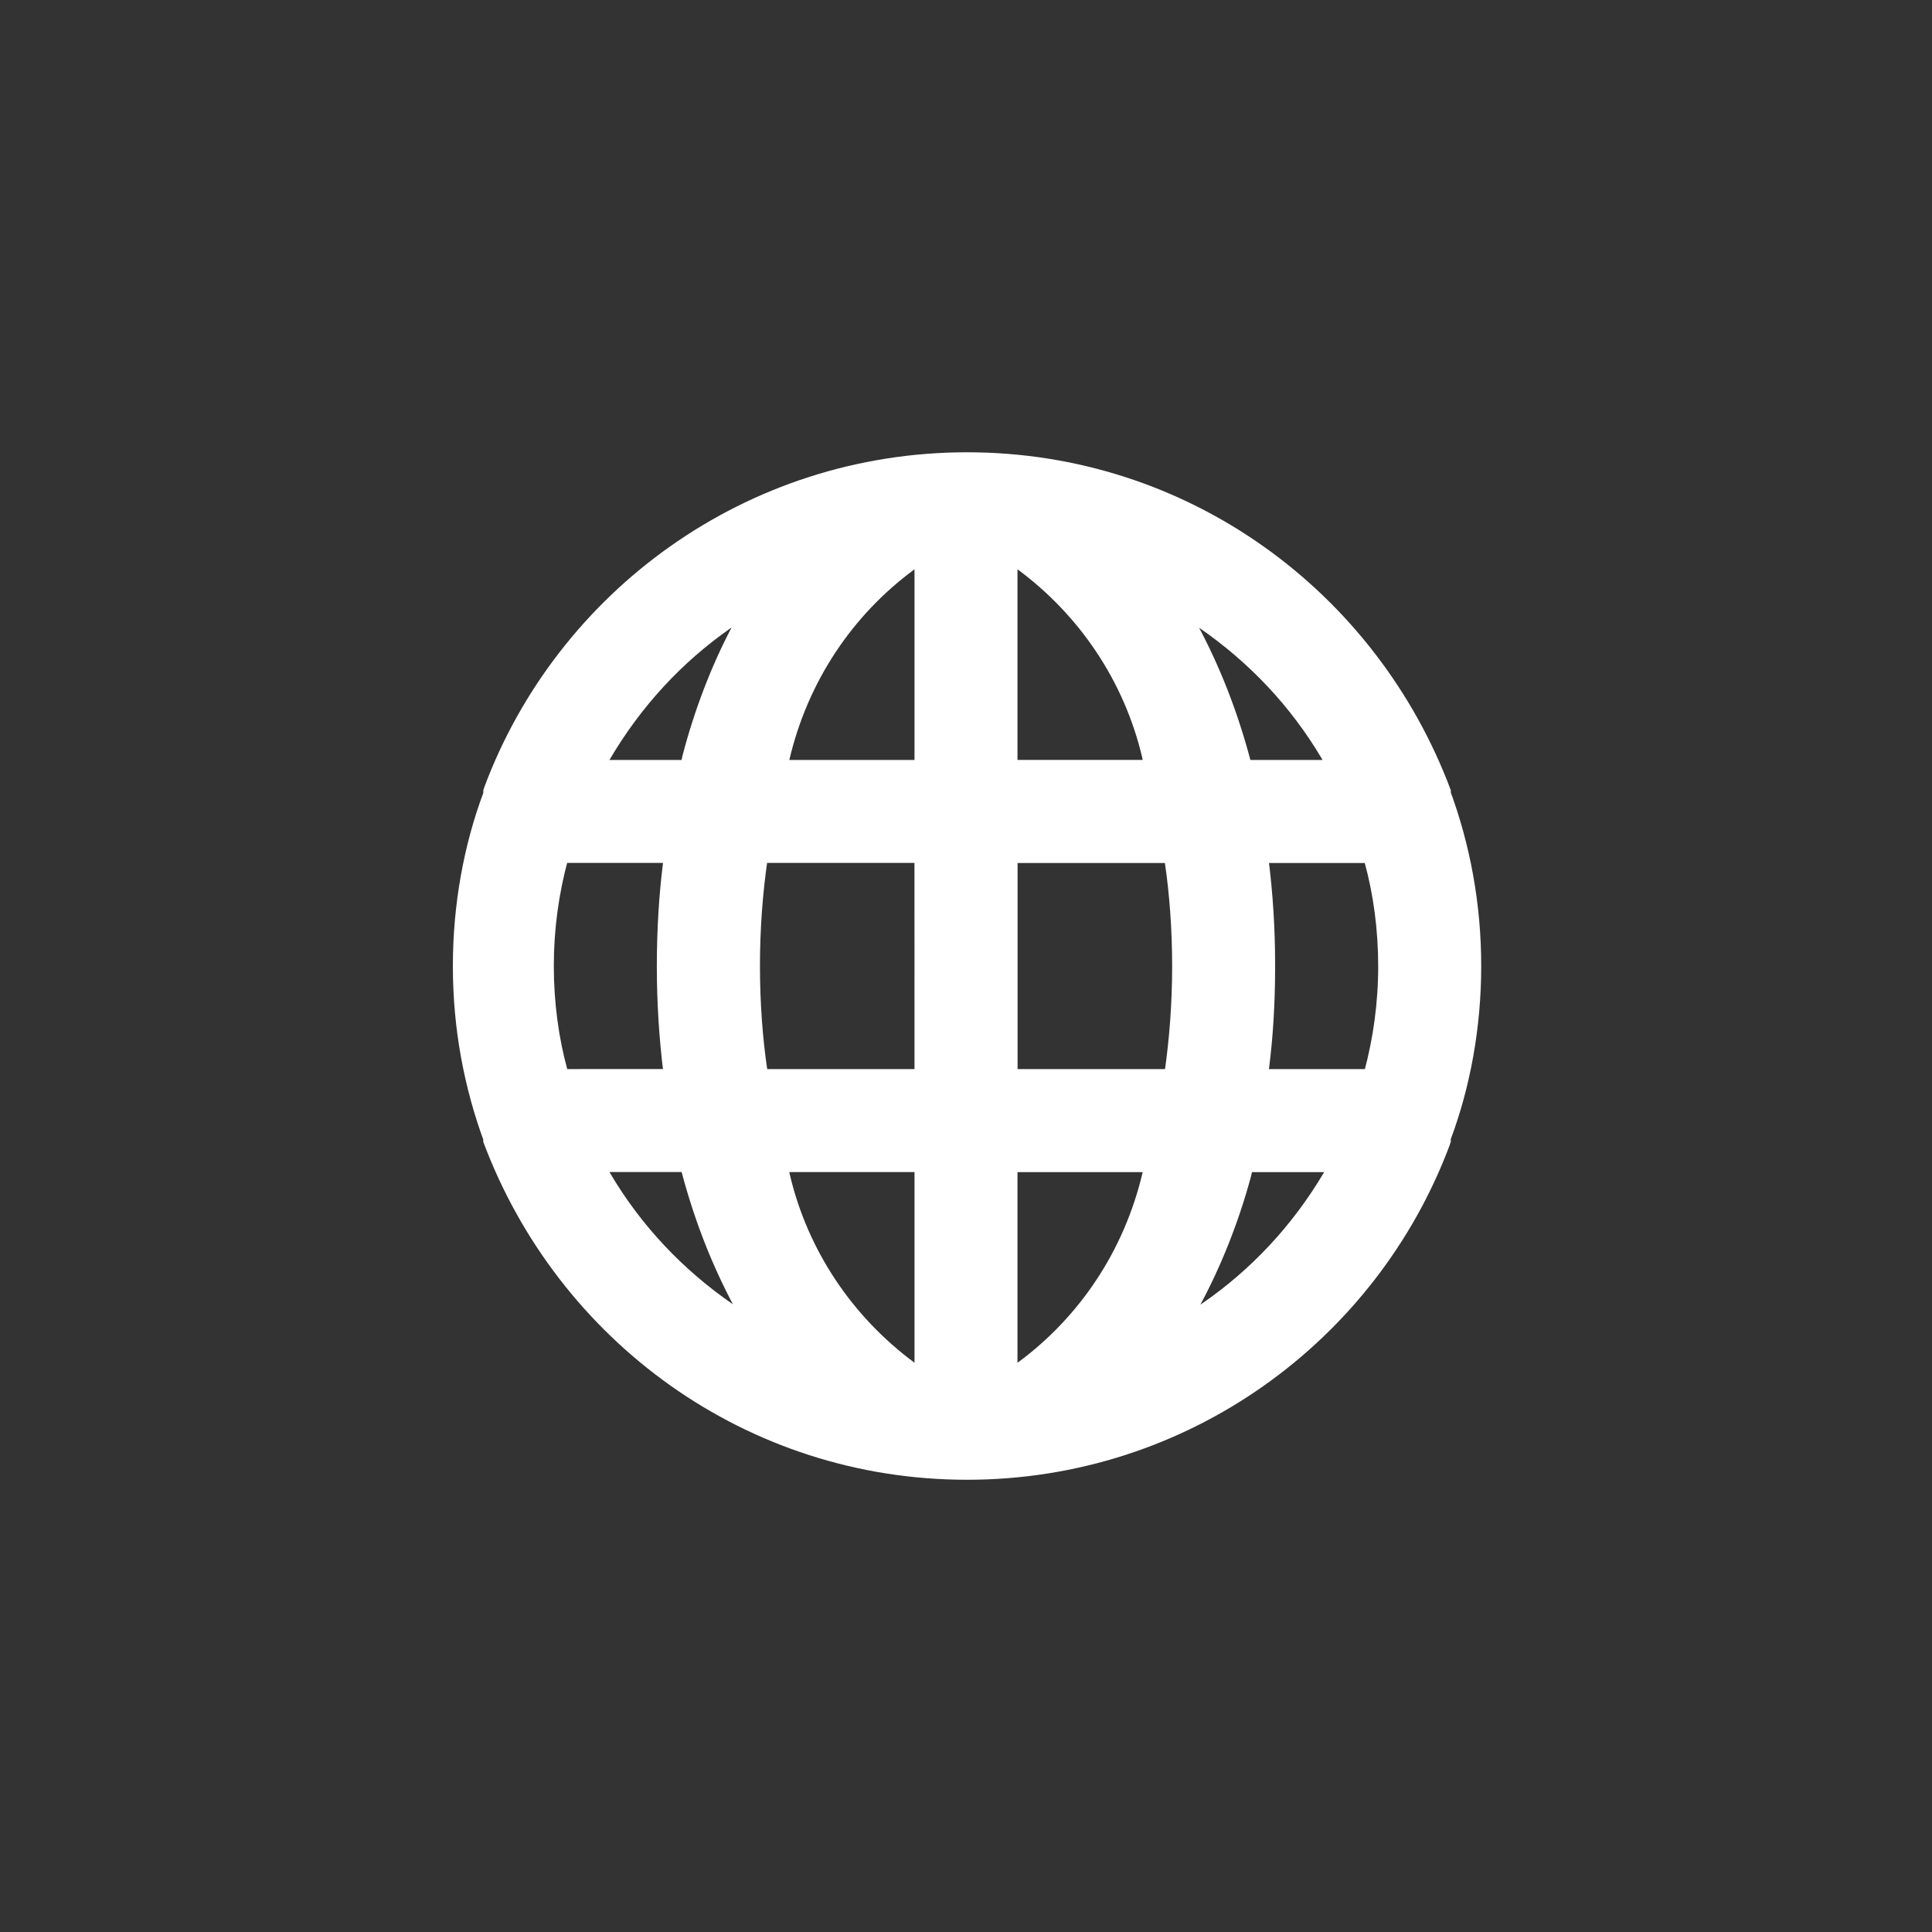 <!-- Generated by IcoMoon.io -->
<svg version="1.1" xmlns="http://www.w3.org/2000/svg" width="40" height="40" viewBox="0 0 40 40">
<rect x="0" y="0" width="40" height="40" fill="#333333" stroke="none"/>
<title>ul-globe</title>
<path fill="#fff" d="M30.038 16.416s0 0 0-0.054c-1.54-4.119-5.442-6.998-10.016-6.998s-8.476 2.879-9.992 6.925l-0.024 0.074s0 0 0 0.054c-0.398 1.066-0.63 2.298-0.63 3.584s0.23 2.518 0.653 3.657l-0.024-0.073s0 0 0 0.054c1.54 4.119 5.442 6.998 10.016 6.998s8.476-2.879 9.992-6.925l0.024-0.074s0 0 0-0.054c0.398-1.066 0.63-2.298 0.63-3.584s-0.23-2.518-0.653-3.657l0.024 0.073zM11.744 22.134c-0.176-0.64-0.278-1.375-0.278-2.134s0.102-1.494 0.291-2.192l-0.014 0.058h1.984c-0.082 0.641-0.128 1.382-0.128 2.134s0.046 1.493 0.137 2.22l-0.009-0.087zM12.618 24.266h1.494c0.279 1.046 0.643 1.957 1.101 2.811l-0.034-0.070c-1.047-0.72-1.906-1.636-2.538-2.702l-0.022-0.039zM14.112 15.734h-1.494c0.646-1.103 1.494-2.019 2.501-2.723l0.027-0.018c-0.413 0.784-0.767 1.697-1.015 2.651l-0.020 0.090zM18.934 28.214c-1.284-0.95-2.211-2.318-2.583-3.901l-0.009-0.046h2.592zM18.934 22.134h-3.050c-0.095-0.641-0.15-1.381-0.15-2.134s0.054-1.492 0.159-2.216l-0.010 0.082h3.050zM18.934 15.734h-2.592c0.381-1.628 1.308-2.997 2.574-3.934l0.018-0.013zM27.382 15.734h-1.494c-0.279-1.046-0.643-1.957-1.101-2.811l0.034 0.070c1.047 0.72 1.906 1.636 2.538 2.702l0.022 0.039zM21.066 11.786c1.284 0.95 2.211 2.318 2.583 3.901l0.009 0.046h-2.592zM21.066 28.214v-3.946h2.592c-0.381 1.628-1.308 2.997-2.574 3.934l-0.018 0.013zM24.118 22.134h-3.050v-4.266h3.050c0.095 0.641 0.15 1.381 0.15 2.134s-0.054 1.492-0.159 2.216l0.010-0.082zM24.854 27.008c0.423-0.785 0.788-1.696 1.046-2.65l0.021-0.090h1.494c-0.654 1.106-1.513 2.022-2.531 2.722l-0.029 0.018zM28.256 22.134h-1.984c0.082-0.63 0.128-1.358 0.128-2.097 0-0.013 0-0.026 0-0.038v0.002c0-0.009 0-0.018 0-0.029 0-0.742-0.046-1.473-0.137-2.19l0.009 0.086h1.984c0.176 0.64 0.278 1.375 0.278 2.134s-0.102 1.494-0.291 2.192l0.014-0.058z"></path>
</svg>
